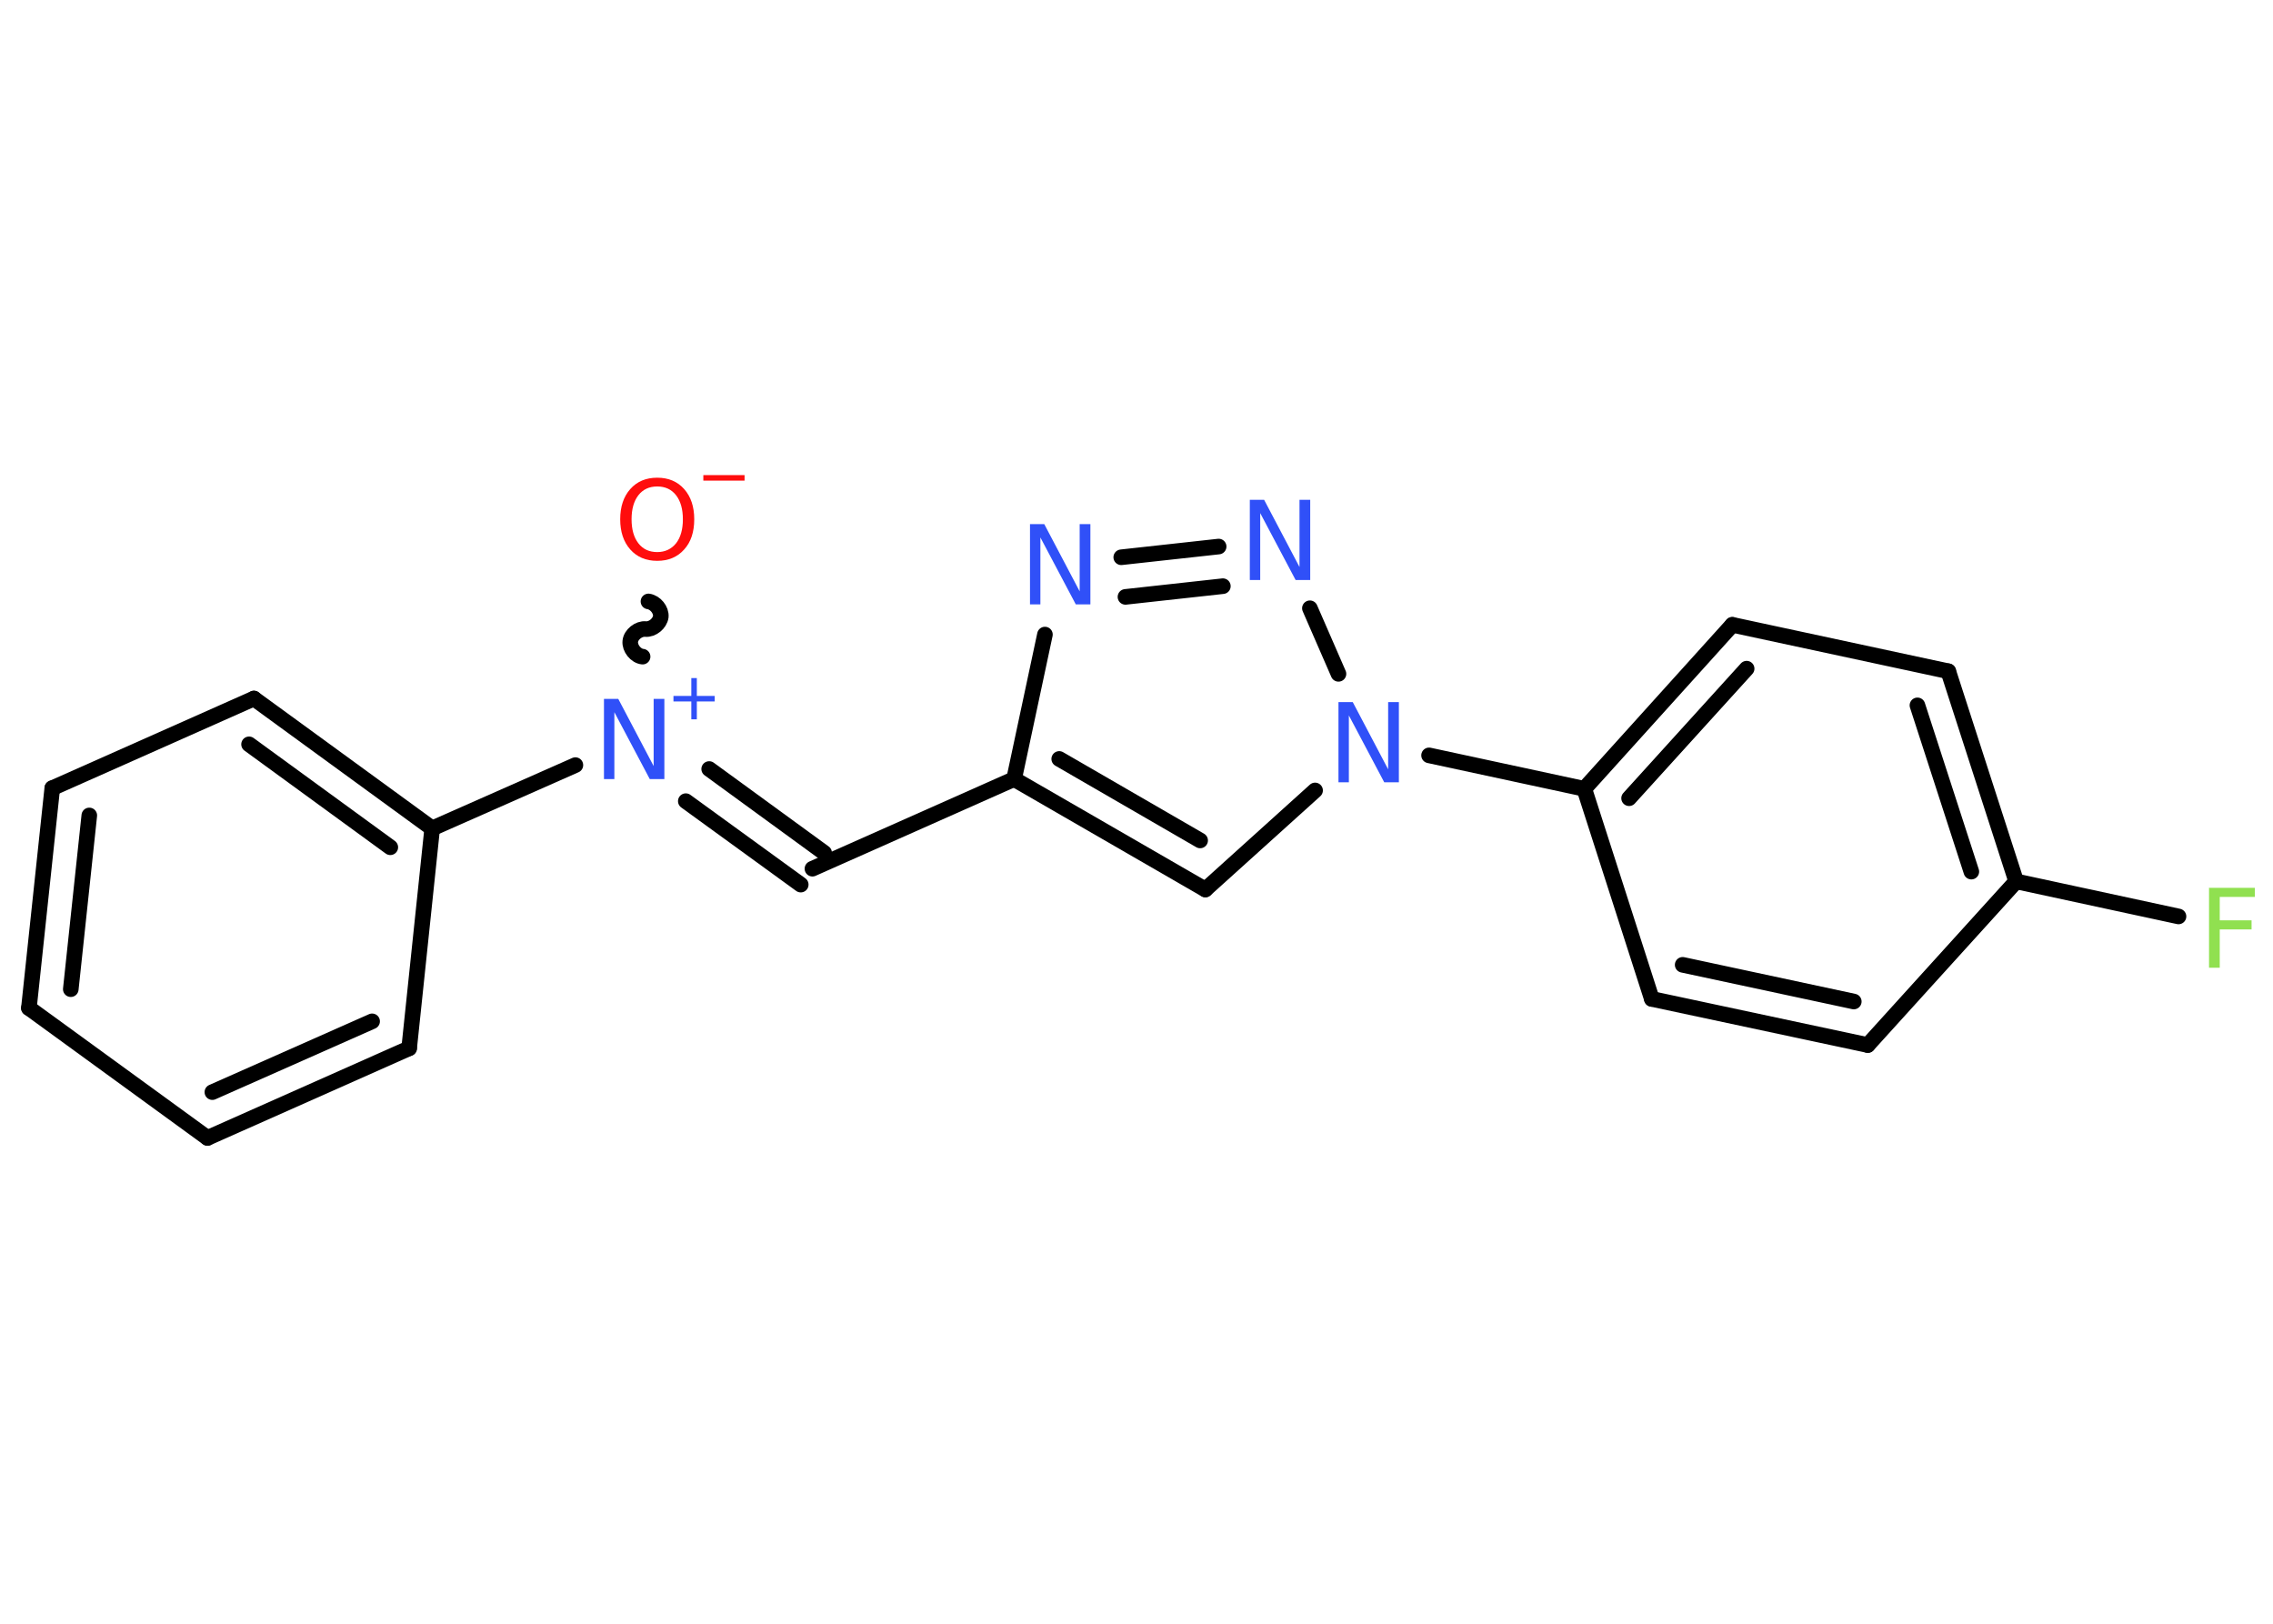 <?xml version='1.0' encoding='UTF-8'?>
<!DOCTYPE svg PUBLIC "-//W3C//DTD SVG 1.1//EN" "http://www.w3.org/Graphics/SVG/1.1/DTD/svg11.dtd">
<svg version='1.2' xmlns='http://www.w3.org/2000/svg' xmlns:xlink='http://www.w3.org/1999/xlink' width='70.0mm' height='50.0mm' viewBox='0 0 70.0 50.0'>
  <desc>Generated by the Chemistry Development Kit (http://github.com/cdk)</desc>
  <g stroke-linecap='round' stroke-linejoin='round' stroke='#000000' stroke-width='.48' fill='#3050F8'>
    <rect x='.0' y='.0' width='70.0' height='50.0' fill='#FFFFFF' stroke='none'/>
    <g id='mol1' class='mol'>
      <path id='mol1bnd1' class='bond' d='M19.79 20.22c-.21 -.02 -.4 -.26 -.38 -.47c.02 -.21 .26 -.4 .47 -.38c.21 .02 .44 -.17 .47 -.38c.02 -.21 -.17 -.44 -.38 -.47' fill='none' stroke='#000000' stroke-width='.48'/>
      <g id='mol1bnd2' class='bond'>
        <line x1='21.84' y1='23.68' x2='25.38' y2='26.26'/>
        <line x1='21.12' y1='24.67' x2='24.66' y2='27.24'/>
      </g>
      <line id='mol1bnd3' class='bond' x1='25.02' y1='26.75' x2='31.23' y2='23.99'/>
      <g id='mol1bnd4' class='bond'>
        <line x1='31.23' y1='23.99' x2='37.12' y2='27.39'/>
        <line x1='32.62' y1='23.37' x2='36.96' y2='25.88'/>
      </g>
      <line id='mol1bnd5' class='bond' x1='37.12' y1='27.39' x2='40.5' y2='24.34'/>
      <line id='mol1bnd6' class='bond' x1='44.01' y1='23.26' x2='48.79' y2='24.29'/>
      <g id='mol1bnd7' class='bond'>
        <line x1='53.35' y1='19.24' x2='48.79' y2='24.29'/>
        <line x1='53.79' y1='20.59' x2='50.17' y2='24.58'/>
      </g>
      <line id='mol1bnd8' class='bond' x1='53.35' y1='19.24' x2='60.0' y2='20.67'/>
      <g id='mol1bnd9' class='bond'>
        <line x1='62.09' y1='27.14' x2='60.0' y2='20.67'/>
        <line x1='60.71' y1='26.84' x2='59.05' y2='21.72'/>
      </g>
      <line id='mol1bnd10' class='bond' x1='62.09' y1='27.14' x2='67.09' y2='28.22'/>
      <line id='mol1bnd11' class='bond' x1='62.09' y1='27.14' x2='57.52' y2='32.18'/>
      <g id='mol1bnd12' class='bond'>
        <line x1='50.87' y1='30.76' x2='57.52' y2='32.18'/>
        <line x1='51.82' y1='29.71' x2='57.09' y2='30.84'/>
      </g>
      <line id='mol1bnd13' class='bond' x1='48.79' y1='24.29' x2='50.87' y2='30.76'/>
      <line id='mol1bnd14' class='bond' x1='41.22' y1='20.75' x2='40.34' y2='18.73'/>
      <g id='mol1bnd15' class='bond'>
        <line x1='37.53' y1='16.83' x2='34.53' y2='17.16'/>
        <line x1='37.66' y1='18.05' x2='34.66' y2='18.38'/>
      </g>
      <line id='mol1bnd16' class='bond' x1='31.23' y1='23.99' x2='32.18' y2='19.54'/>
      <line id='mol1bnd17' class='bond' x1='17.72' y1='23.56' x2='13.31' y2='25.51'/>
      <g id='mol1bnd18' class='bond'>
        <line x1='13.31' y1='25.51' x2='7.82' y2='21.51'/>
        <line x1='12.02' y1='26.09' x2='7.67' y2='22.92'/>
      </g>
      <line id='mol1bnd19' class='bond' x1='7.82' y1='21.51' x2='1.61' y2='24.27'/>
      <g id='mol1bnd20' class='bond'>
        <line x1='1.61' y1='24.27' x2='.89' y2='31.04'/>
        <line x1='2.75' y1='25.11' x2='2.18' y2='30.46'/>
      </g>
      <line id='mol1bnd21' class='bond' x1='.89' y1='31.04' x2='6.39' y2='35.04'/>
      <g id='mol1bnd22' class='bond'>
        <line x1='6.39' y1='35.04' x2='12.6' y2='32.28'/>
        <line x1='6.54' y1='33.63' x2='11.46' y2='31.45'/>
      </g>
      <line id='mol1bnd23' class='bond' x1='13.31' y1='25.51' x2='12.6' y2='32.28'/>
      <g id='mol1atm1' class='atom'>
        <path d='M20.24 14.98q-.37 .0 -.58 .27q-.21 .27 -.21 .74q.0 .47 .21 .74q.21 .27 .58 .27q.36 .0 .58 -.27q.21 -.27 .21 -.74q.0 -.47 -.21 -.74q-.21 -.27 -.58 -.27zM20.24 14.71q.52 .0 .83 .35q.31 .35 .31 .93q.0 .59 -.31 .93q-.31 .35 -.83 .35q-.52 .0 -.83 -.35q-.31 -.35 -.31 -.93q.0 -.58 .31 -.93q.31 -.35 .83 -.35z' stroke='none' fill='#FF0D0D'/>
        <path d='M21.66 14.63h1.27v.17h-1.27v-.17z' stroke='none' fill='#FF0D0D'/>
      </g>
      <g id='mol1atm2' class='atom'>
        <path d='M18.59 21.52h.45l1.09 2.07v-2.07h.33v2.47h-.45l-1.09 -2.06v2.06h-.32v-2.47z' stroke='none'/>
        <path d='M21.46 20.88v.55h.55v.17h-.55v.55h-.17v-.55h-.55v-.17h.55v-.55h.17z' stroke='none'/>
      </g>
      <path id='mol1atm6' class='atom' d='M41.21 21.62h.45l1.09 2.07v-2.07h.33v2.47h-.45l-1.09 -2.06v2.06h-.32v-2.47z' stroke='none'/>
      <path id='mol1atm11' class='atom' d='M68.02 27.34h1.42v.28h-1.08v.72h.98v.28h-.98v1.18h-.33v-2.47z' stroke='none' fill='#90E050'/>
      <path id='mol1atm14' class='atom' d='M38.48 15.39h.45l1.09 2.07v-2.07h.33v2.47h-.45l-1.09 -2.06v2.06h-.32v-2.47z' stroke='none'/>
      <path id='mol1atm15' class='atom' d='M31.71 16.14h.45l1.09 2.07v-2.07h.33v2.47h-.45l-1.09 -2.06v2.06h-.32v-2.47z' stroke='none'/>
    </g>
  </g>
</svg>
